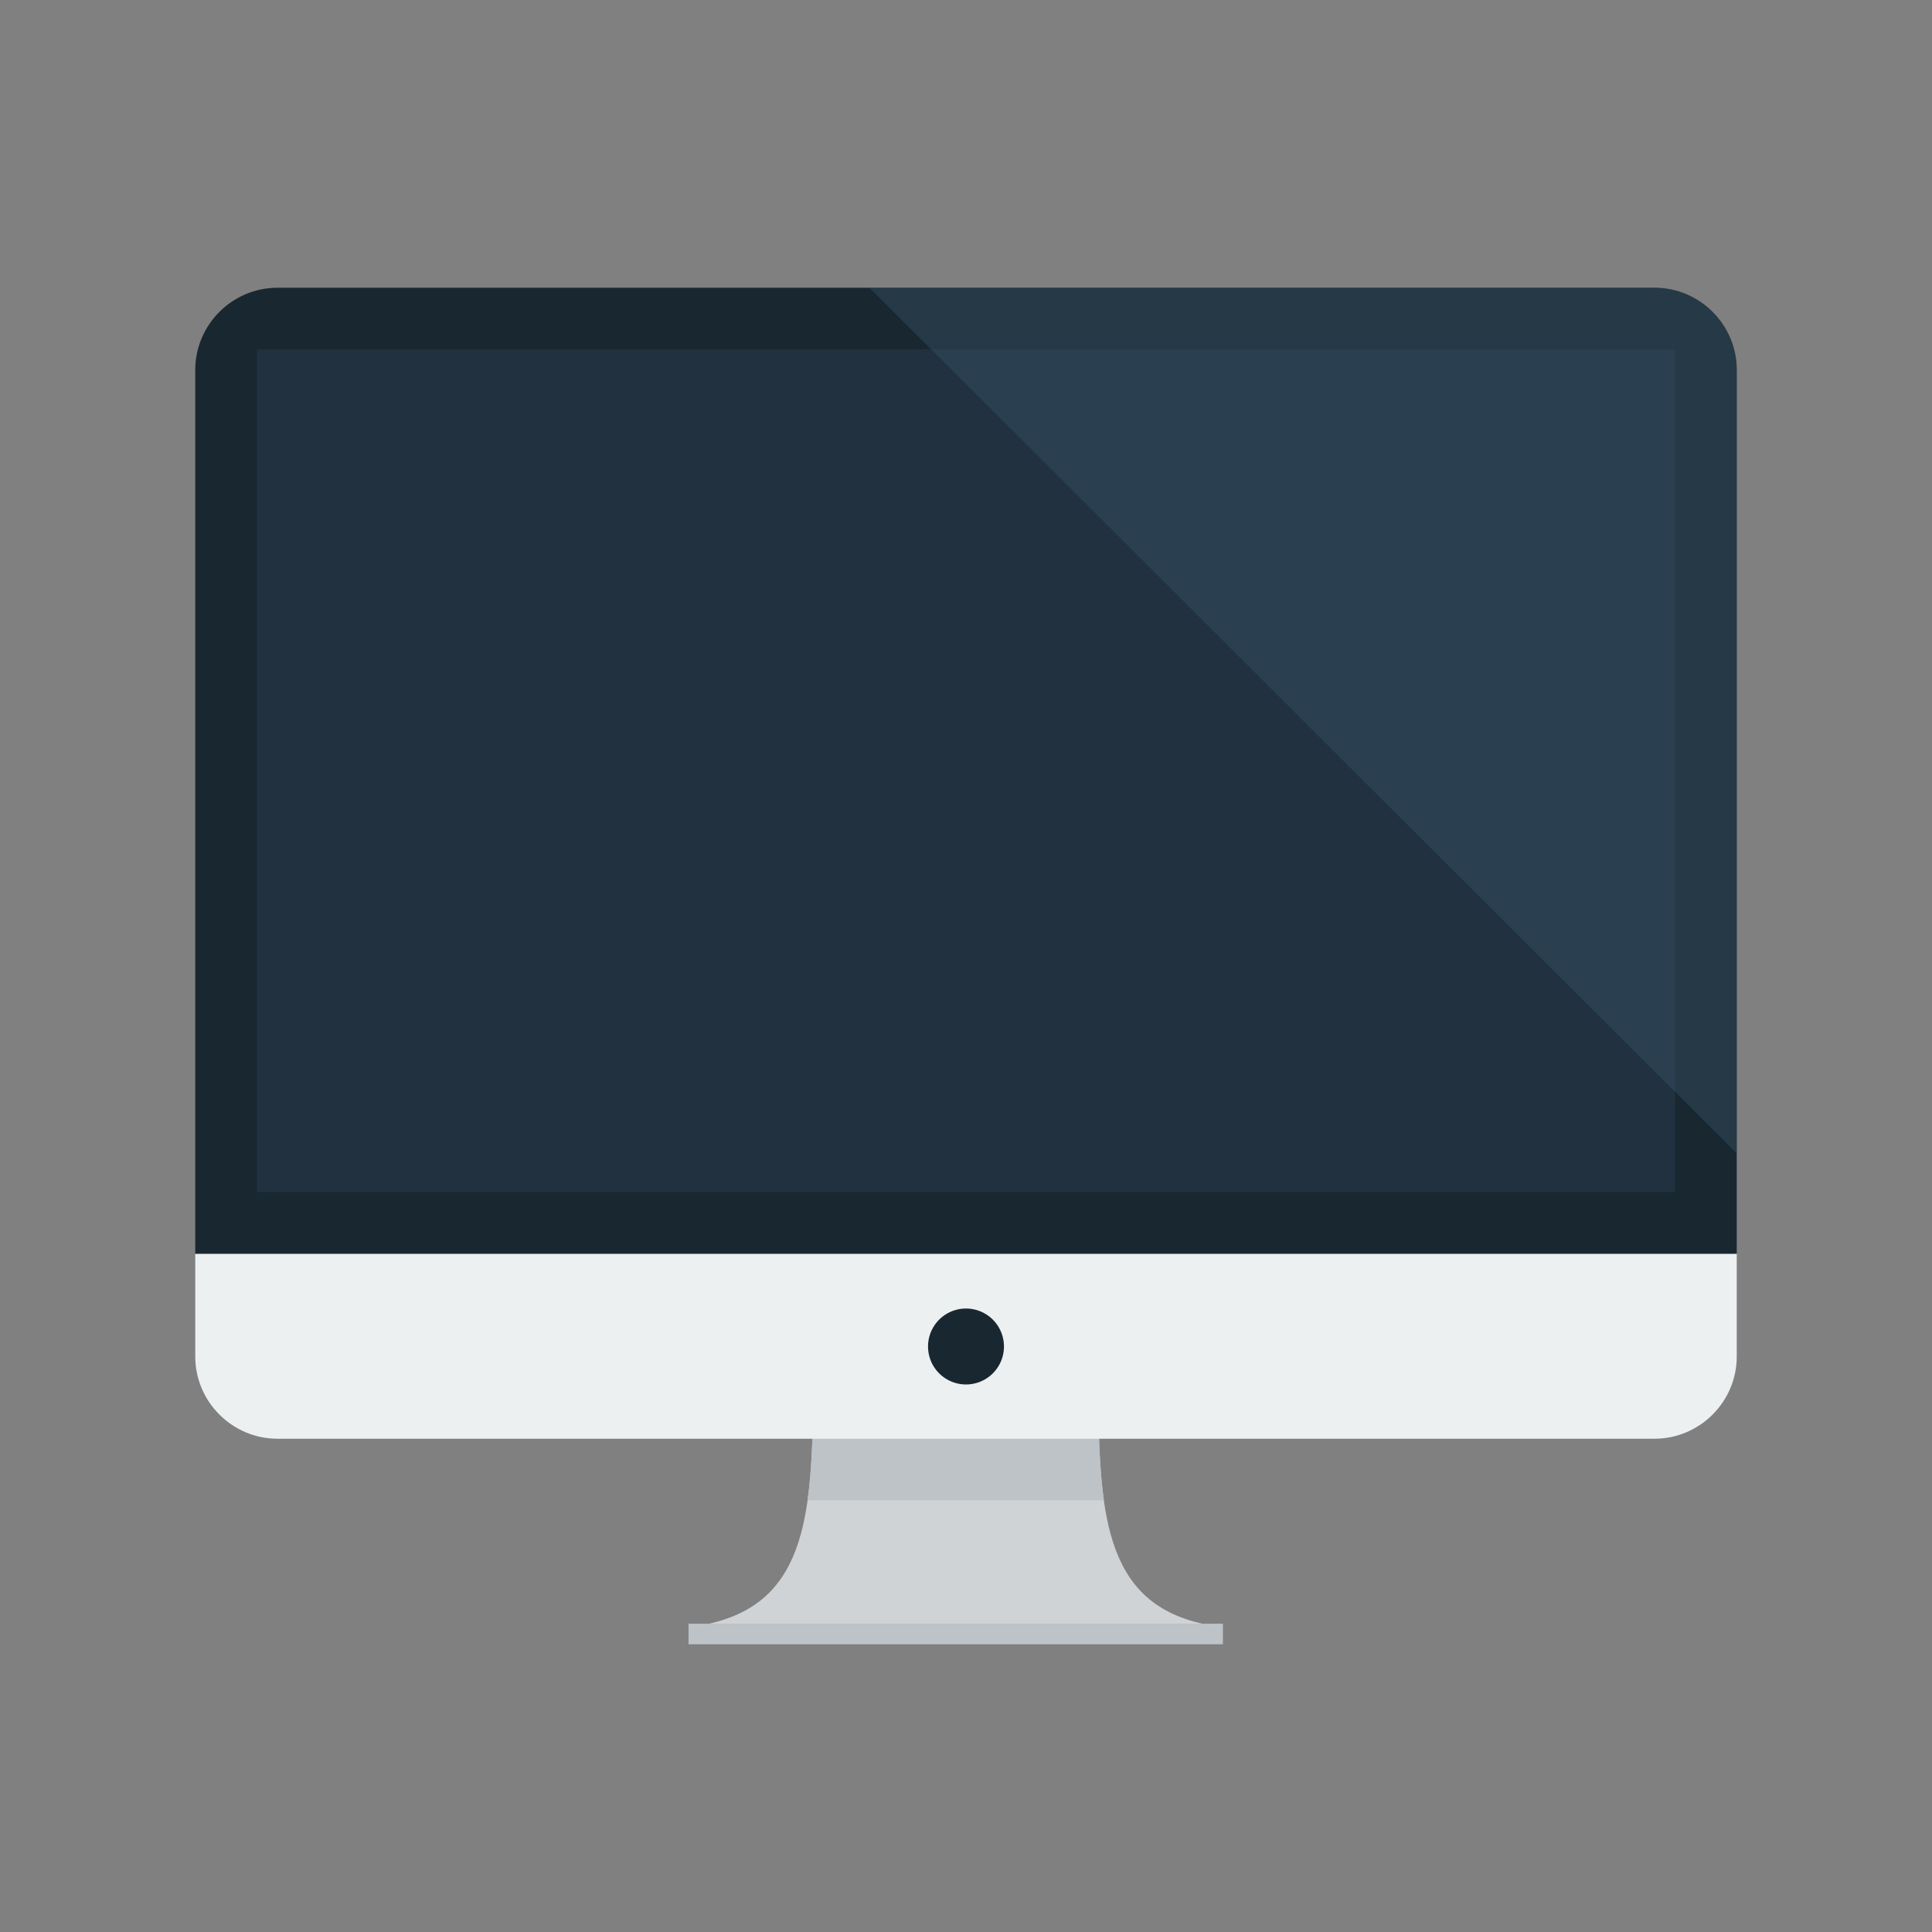 <?xml version="1.0" standalone="no"?><!DOCTYPE svg PUBLIC "-//W3C//DTD SVG 1.1//EN" "http://www.w3.org/Graphics/SVG/1.1/DTD/svg11.dtd"><svg t="1652513706532" class="icon" viewBox="0 0 1024 1024" version="1.1" xmlns="http://www.w3.org/2000/svg" p-id="7465" xmlns:xlink="http://www.w3.org/1999/xlink" width="200" height="200"><rect x="0" y="0" width="1024" height="1024" fill="#808080" stroke="none"/><defs><style type="text/css">@font-face { font-family: feedback-iconfont; src: url("//at.alicdn.com/t/font_1031158_u69w8yhxdu.woff2?t=1630033759944") format("woff2"), url("//at.alicdn.com/t/font_1031158_u69w8yhxdu.woff?t=1630033759944") format("woff"), url("//at.alicdn.com/t/font_1031158_u69w8yhxdu.ttf?t=1630033759944") format("truetype"); }
</style></defs><path d="M582.111 729.872H430.984c0 71.331-2.571 118.915-55.154 130.723h261.447c-52.583-11.809-55.165-59.392-55.165-130.723z" fill="#D0D3D6" p-id="7466"></path><path d="M427.988 795.234h157.13c-2.625-18.585-2.996-40.492-2.996-65.362H430.984c0 24.87-0.37 46.777-2.996 65.362z" fill="#BDC3C7" p-id="7467"></path><path d="M103.489 718.979c0 23.966 19.609 43.574 43.574 43.574h729.872c23.966 0 43.574-19.609 43.574-43.574v-54.468h-817.021v54.468z" fill="#ECF0F1" p-id="7468"></path><path d="M876.936 152.511h-729.872c-23.966 0-43.574 19.609-43.574 43.574v468.426h817.021V196.085c0-23.966-19.609-43.574-43.574-43.574z" fill="#192730" p-id="7469"></path><path d="M136.17 185.191h751.66v446.638h-751.66z" fill="#213140" p-id="7470"></path><path d="M920.511 196.085c0-23.966-19.609-43.574-43.574-43.574H460.8l459.711 458.817V196.085z" fill="#375667" opacity=".4" p-id="7471"></path><path d="M532.121 713.532a20.121 20.121 0 1 1-40.241 0 20.121 20.121 0 0 1 40.241 0z" fill="#192730" p-id="7472"></path><path d="M364.936 860.596h283.234v10.894h-283.234z" fill="#BDC3C7" p-id="7473"></path></svg>